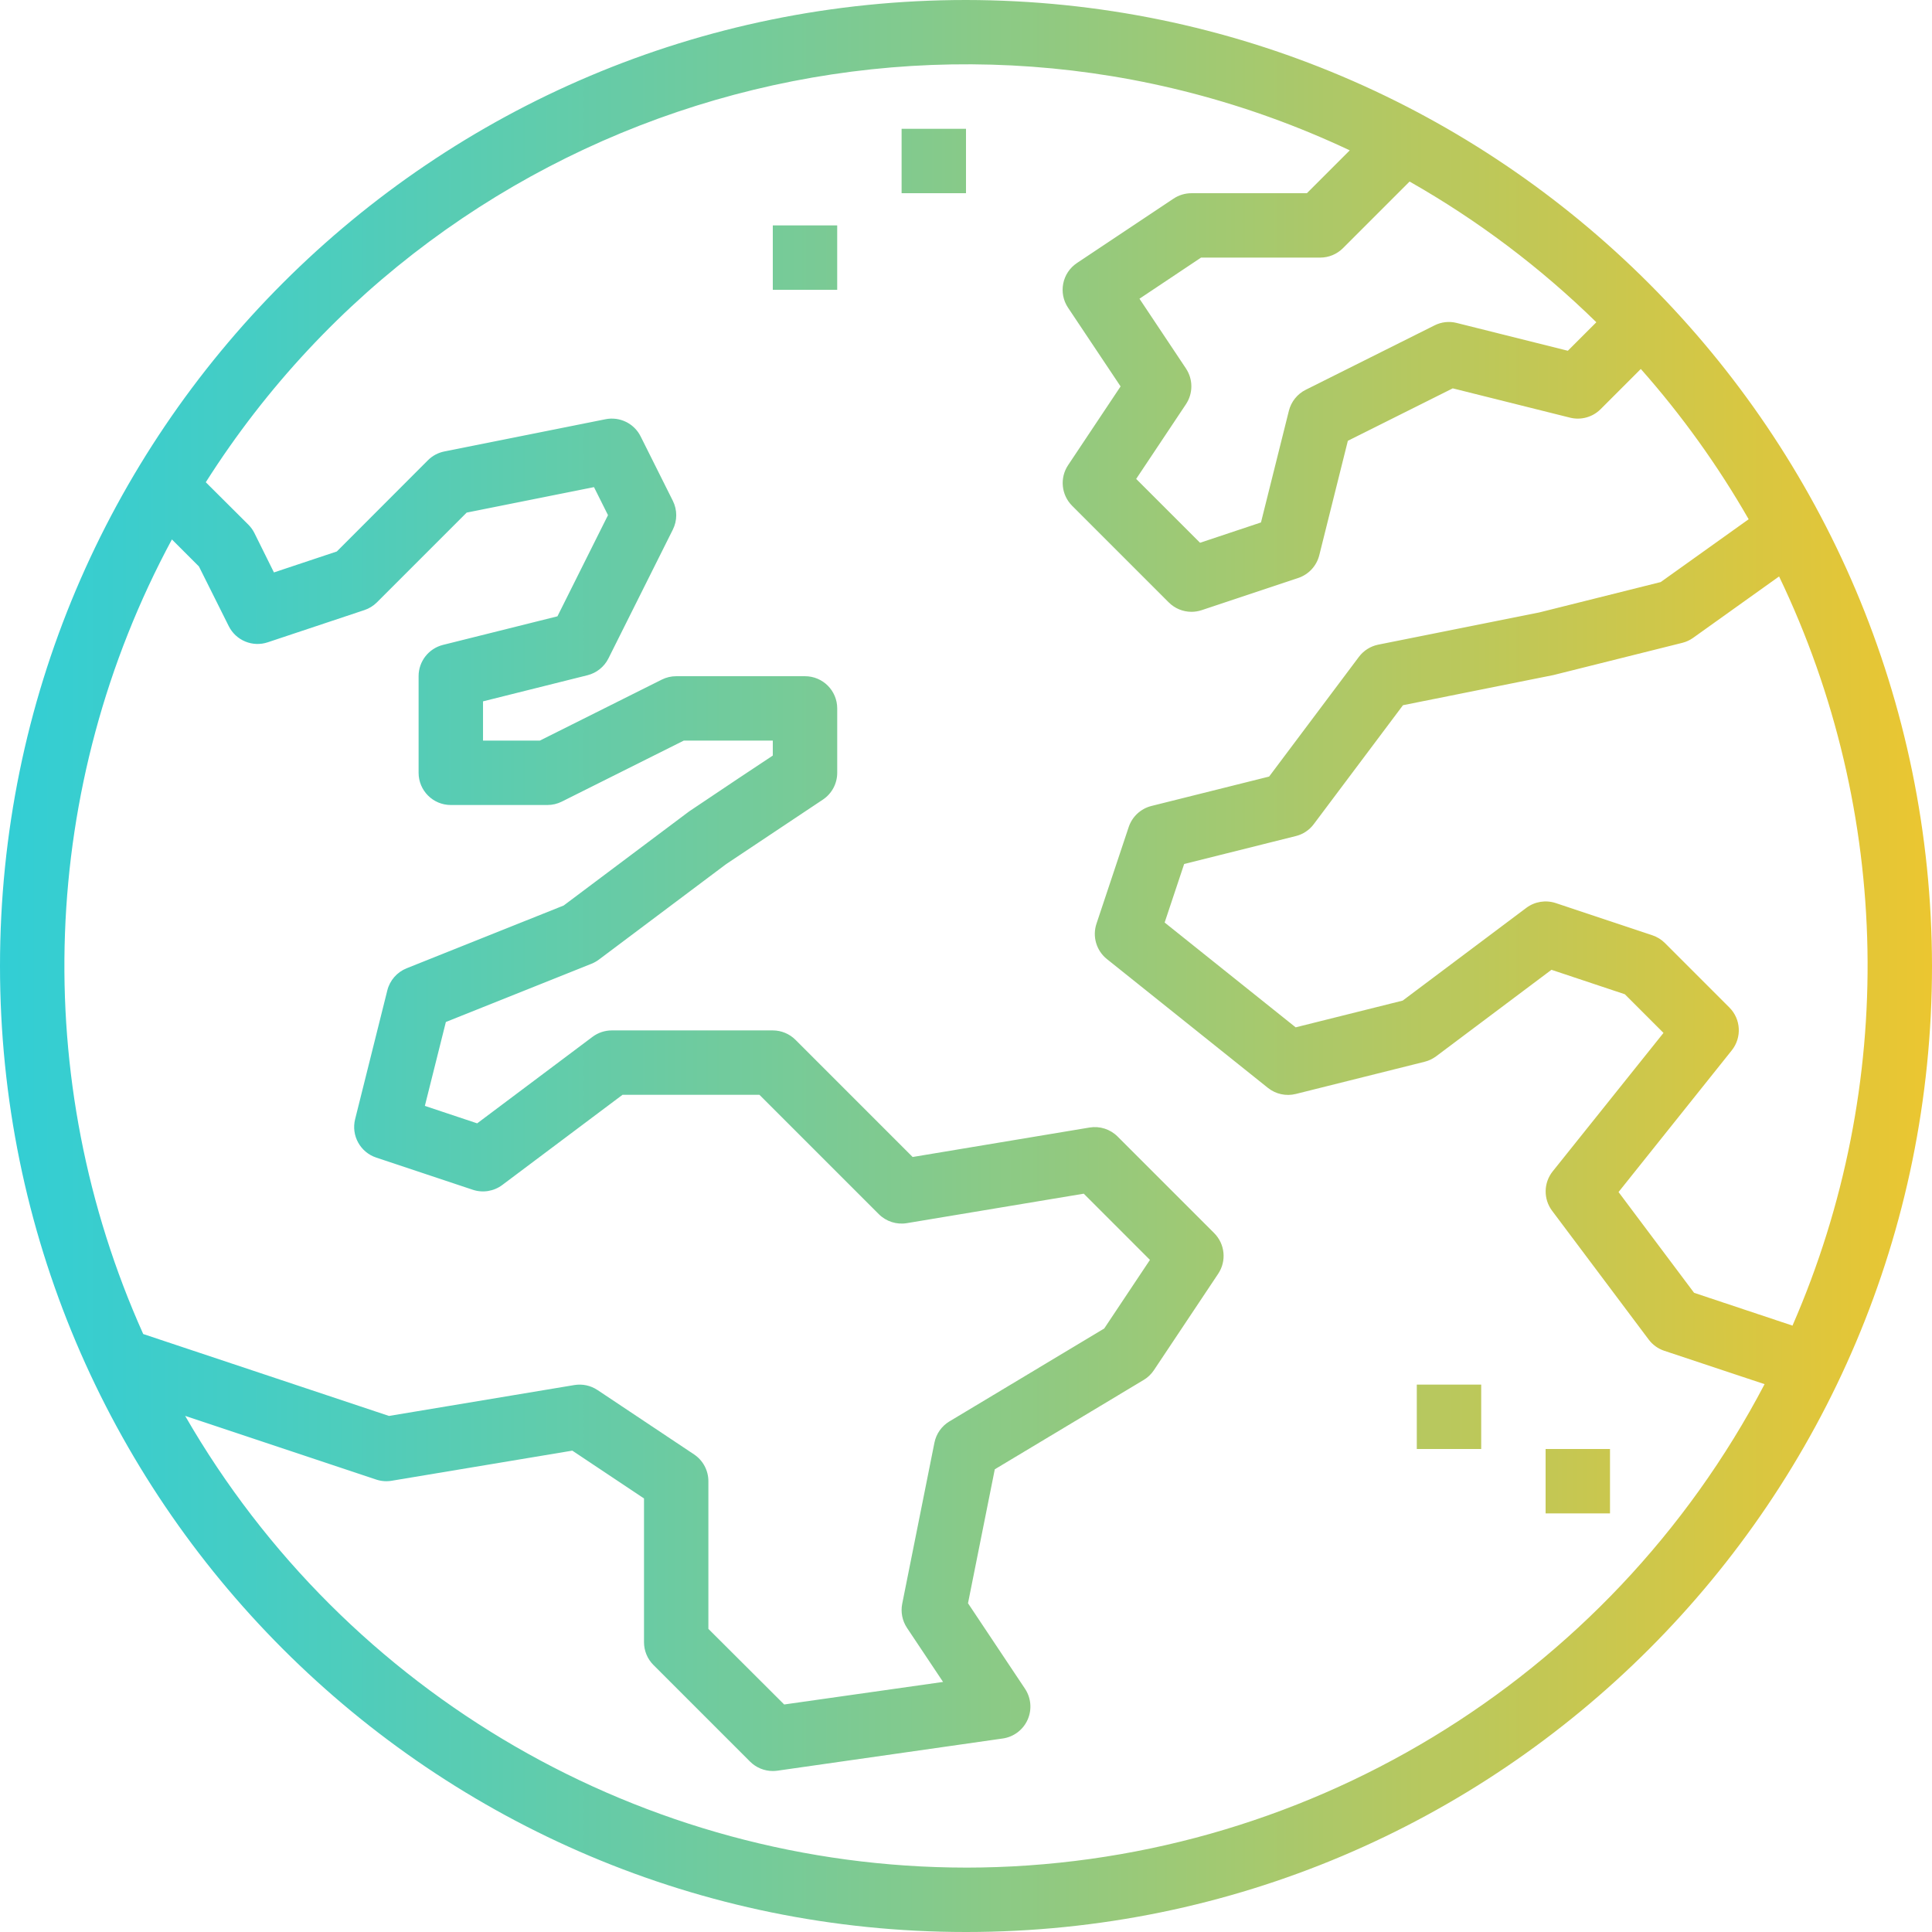 <svg height="480pt" viewBox="0 0 480 480" width="480pt" xmlns="http://www.w3.org/2000/svg" xmlns:xlink="http://www.w3.org/1999/xlink"><linearGradient id="a"><stop offset="0" stop-color="#2dced9"/><stop offset=".155" stop-color="#45cdc4"/><stop offset=".484" stop-color="#83ca8d"/><stop offset=".956" stop-color="#e5c636"/><stop offset="1" stop-color="#efc62d"/></linearGradient><linearGradient id="b" gradientUnits="userSpaceOnUse" x1="-16" x2="488.064" xlink:href="#a" y1="240" y2="240"/><linearGradient id="c" gradientUnits="userSpaceOnUse" x1="-16" x2="488.064" xlink:href="#a" y1="40" y2="40"/><linearGradient id="d" gradientUnits="userSpaceOnUse" x1="-16" x2="488.064" xlink:href="#a" y1="64" y2="64"/><linearGradient id="e" gradientUnits="userSpaceOnUse" x1="-16" x2="488.064" xlink:href="#a" y1="368" y2="368"/><linearGradient id="f" gradientUnits="userSpaceOnUse" x1="-16" x2="488.064" xlink:href="#a" y1="352" y2="352"/><path d="m240 0c-132.547 0-240 107.453-240 240s107.453 240 240 240 240-107.453 240-240c-.148-132.484-107.516-239.852-240-240zm54.656 91.559-11.559-17.344 15.301-10.215h29.602c2.121 0 4.156-.844 5.656-2.344l16.551-16.551c16.91 9.602 32.508 21.352 46.402 34.957l-7.082 7.082-27.605-6.906c-1.852-.473-3.809-.258-5.516.602l-32 16c-2.086 1.043-3.617 2.949-4.184 5.215l-6.934 27.746-15.137 5.047-15.871-15.863 12.359-18.543c1.797-2.688 1.805-6.191.016-8.883zm-251.945 42.465 6.715 6.711 7.414 14.84c1.785 3.559 5.914 5.266 9.688 4l24-8c1.18-.391 2.25-1.055 3.129-1.934l22.289-22.289 31.629-6.328 3.48 6.961-12.559 25.137-28.434 7.102c-3.566.891-6.07 4.102-6.062 7.777v24c0 4.418 3.582 8 8 8h24c1.242 0 2.465-.285 3.574-.84l30.312-15.16h22.113v3.719l-8.441 5.602-12.359 8.281-31.152 23.367-39.016 15.598c-2.387.953-4.176 2.996-4.801 5.488l-8 32c-1.016 4.059 1.266 8.215 5.234 9.539l24 8c2.492.828 5.234.383 7.336-1.195l29.863-22.398h34.023l29.656 29.656c1.828 1.824 4.422 2.656 6.969 2.23l43.945-7.32 16.445 16.449-11.359 17.047-38.465 23.082c-1.926 1.16-3.277 3.078-3.719 5.289l-8 40c-.418 2.078.008 4.238 1.184 6.008l8.961 13.43-39.473 5.602-18.832-18.785v-36.688c0-2.676-1.336-5.172-3.559-6.656l-24-16c-1.691-1.125-3.75-1.566-5.754-1.23l-46.039 7.672-61.062-20.352c-28.426-63.34-25.789-136.289 7.125-197.41zm197.289 329.977c-80.074-.062-154.031-42.848-194-112.23l47.473 15.824c1.234.41 2.555.512 3.84.293l44.879-7.48 17.809 11.875v35.719c0 2.121.844 4.156 2.344 5.656l24 24c1.5 1.5 3.535 2.344 5.656 2.344.379 0 .762-.027 1.137-.078l56-8c2.719-.391 5.051-2.148 6.168-4.66 1.121-2.508.875-5.418-.648-7.703l-14.16-21.238 6.656-33.281 36.969-22.184c1.012-.602 1.879-1.422 2.535-2.398l16-24c2.117-3.176 1.695-7.402-1-10.098l-24-24c-1.828-1.824-4.422-2.656-6.969-2.23l-43.945 7.32-29.086-29.09c-1.496-1.504-3.531-2.355-5.656-2.359h-40c-1.73 0-3.414.562-4.801 1.602l-28.648 21.488-13-4.336 5.219-20.844 36.199-14.477c.652-.266 1.27-.613 1.832-1.035l31.641-23.742 24-16c2.223-1.484 3.559-3.98 3.559-6.656v-16c0-4.418-3.582-8-8-8h-32c-1.242 0-2.465.285-3.574.84l-30.312 15.16h-14.113v-9.754l25.938-6.484c2.27-.566 4.176-2.094 5.223-4.188l16-32c1.125-2.25 1.125-4.898 0-7.148l-8-16c-1.617-3.242-5.211-4.992-8.762-4.266l-40 8c-1.547.305-2.973 1.066-4.086 2.184l-22.633 22.664-15.625 5.207-4.855-9.789c-.387-.773-.895-1.473-1.504-2.082l-10.574-10.535c60.418-95.188 182.234-130.531 284.215-82.457l-10.648 10.648h-28.688c-1.578.004-3.125.469-4.441 1.344l-24 16c-3.676 2.453-4.668 7.422-2.215 11.098l13.055 19.559-13.039 19.559c-2.117 3.176-1.695 7.402 1 10.098l24 24c1.496 1.496 3.523 2.34 5.641 2.344.859 0 1.711-.141 2.527-.406l24-8c2.594-.867 4.57-2.996 5.234-5.648l7.102-28.434 26.066-13.031 29.133 7.281c2.727.68 5.609-.121 7.594-2.105l9.992-9.992c10.18 11.5 19.156 24.012 26.793 37.336l-21.855 15.609-30.188 7.551-40 8c-1.918.391-3.625 1.473-4.797 3.039l-22.297 29.73-29.242 7.309c-2.652.664-4.781 2.641-5.648 5.234l-8 24c-1.07 3.184-.039 6.699 2.586 8.801l40 32c1.949 1.559 4.516 2.117 6.938 1.512l32-8c1.035-.258 2.008-.719 2.863-1.359l28.648-21.488 18.23 6.078 9.602 9.602-27.527 34.398c-2.273 2.848-2.336 6.867-.152 9.785l24 32c.977 1.301 2.324 2.277 3.871 2.793l24.926 8.293c-38.676 73.793-115.086 120.051-198.398 120.113zm205.352-134.648-24.457-8.152-18.773-25.039 28.125-35.199c2.551-3.184 2.293-7.773-.59-10.656l-16-16c-.879-.879-1.949-1.543-3.129-1.938l-24-8c-2.488-.828-5.227-.383-7.328 1.191l-30.703 23.035-26.594 6.645-32.551-26.039 4.848-14.543 27.738-6.938c1.785-.438 3.363-1.484 4.461-2.957l22.168-29.555 37.371-7.488 32-8c.973-.238 1.895-.664 2.711-1.246l21.359-15.258c28.105 58.598 29.328 126.527 3.344 186.098zm0 0" fill="url(#b)"/><path d="m224 32h16v16h-16zm0 0" fill="url(#c)"/><path d="m192 56h16v16h-16zm0 0" fill="url(#d)"/><path d="m384 360h16v16h-16zm0 0" fill="url(#e)"/><path d="m352 344h16v16h-16zm0 0" fill="url(#f)"/></svg>